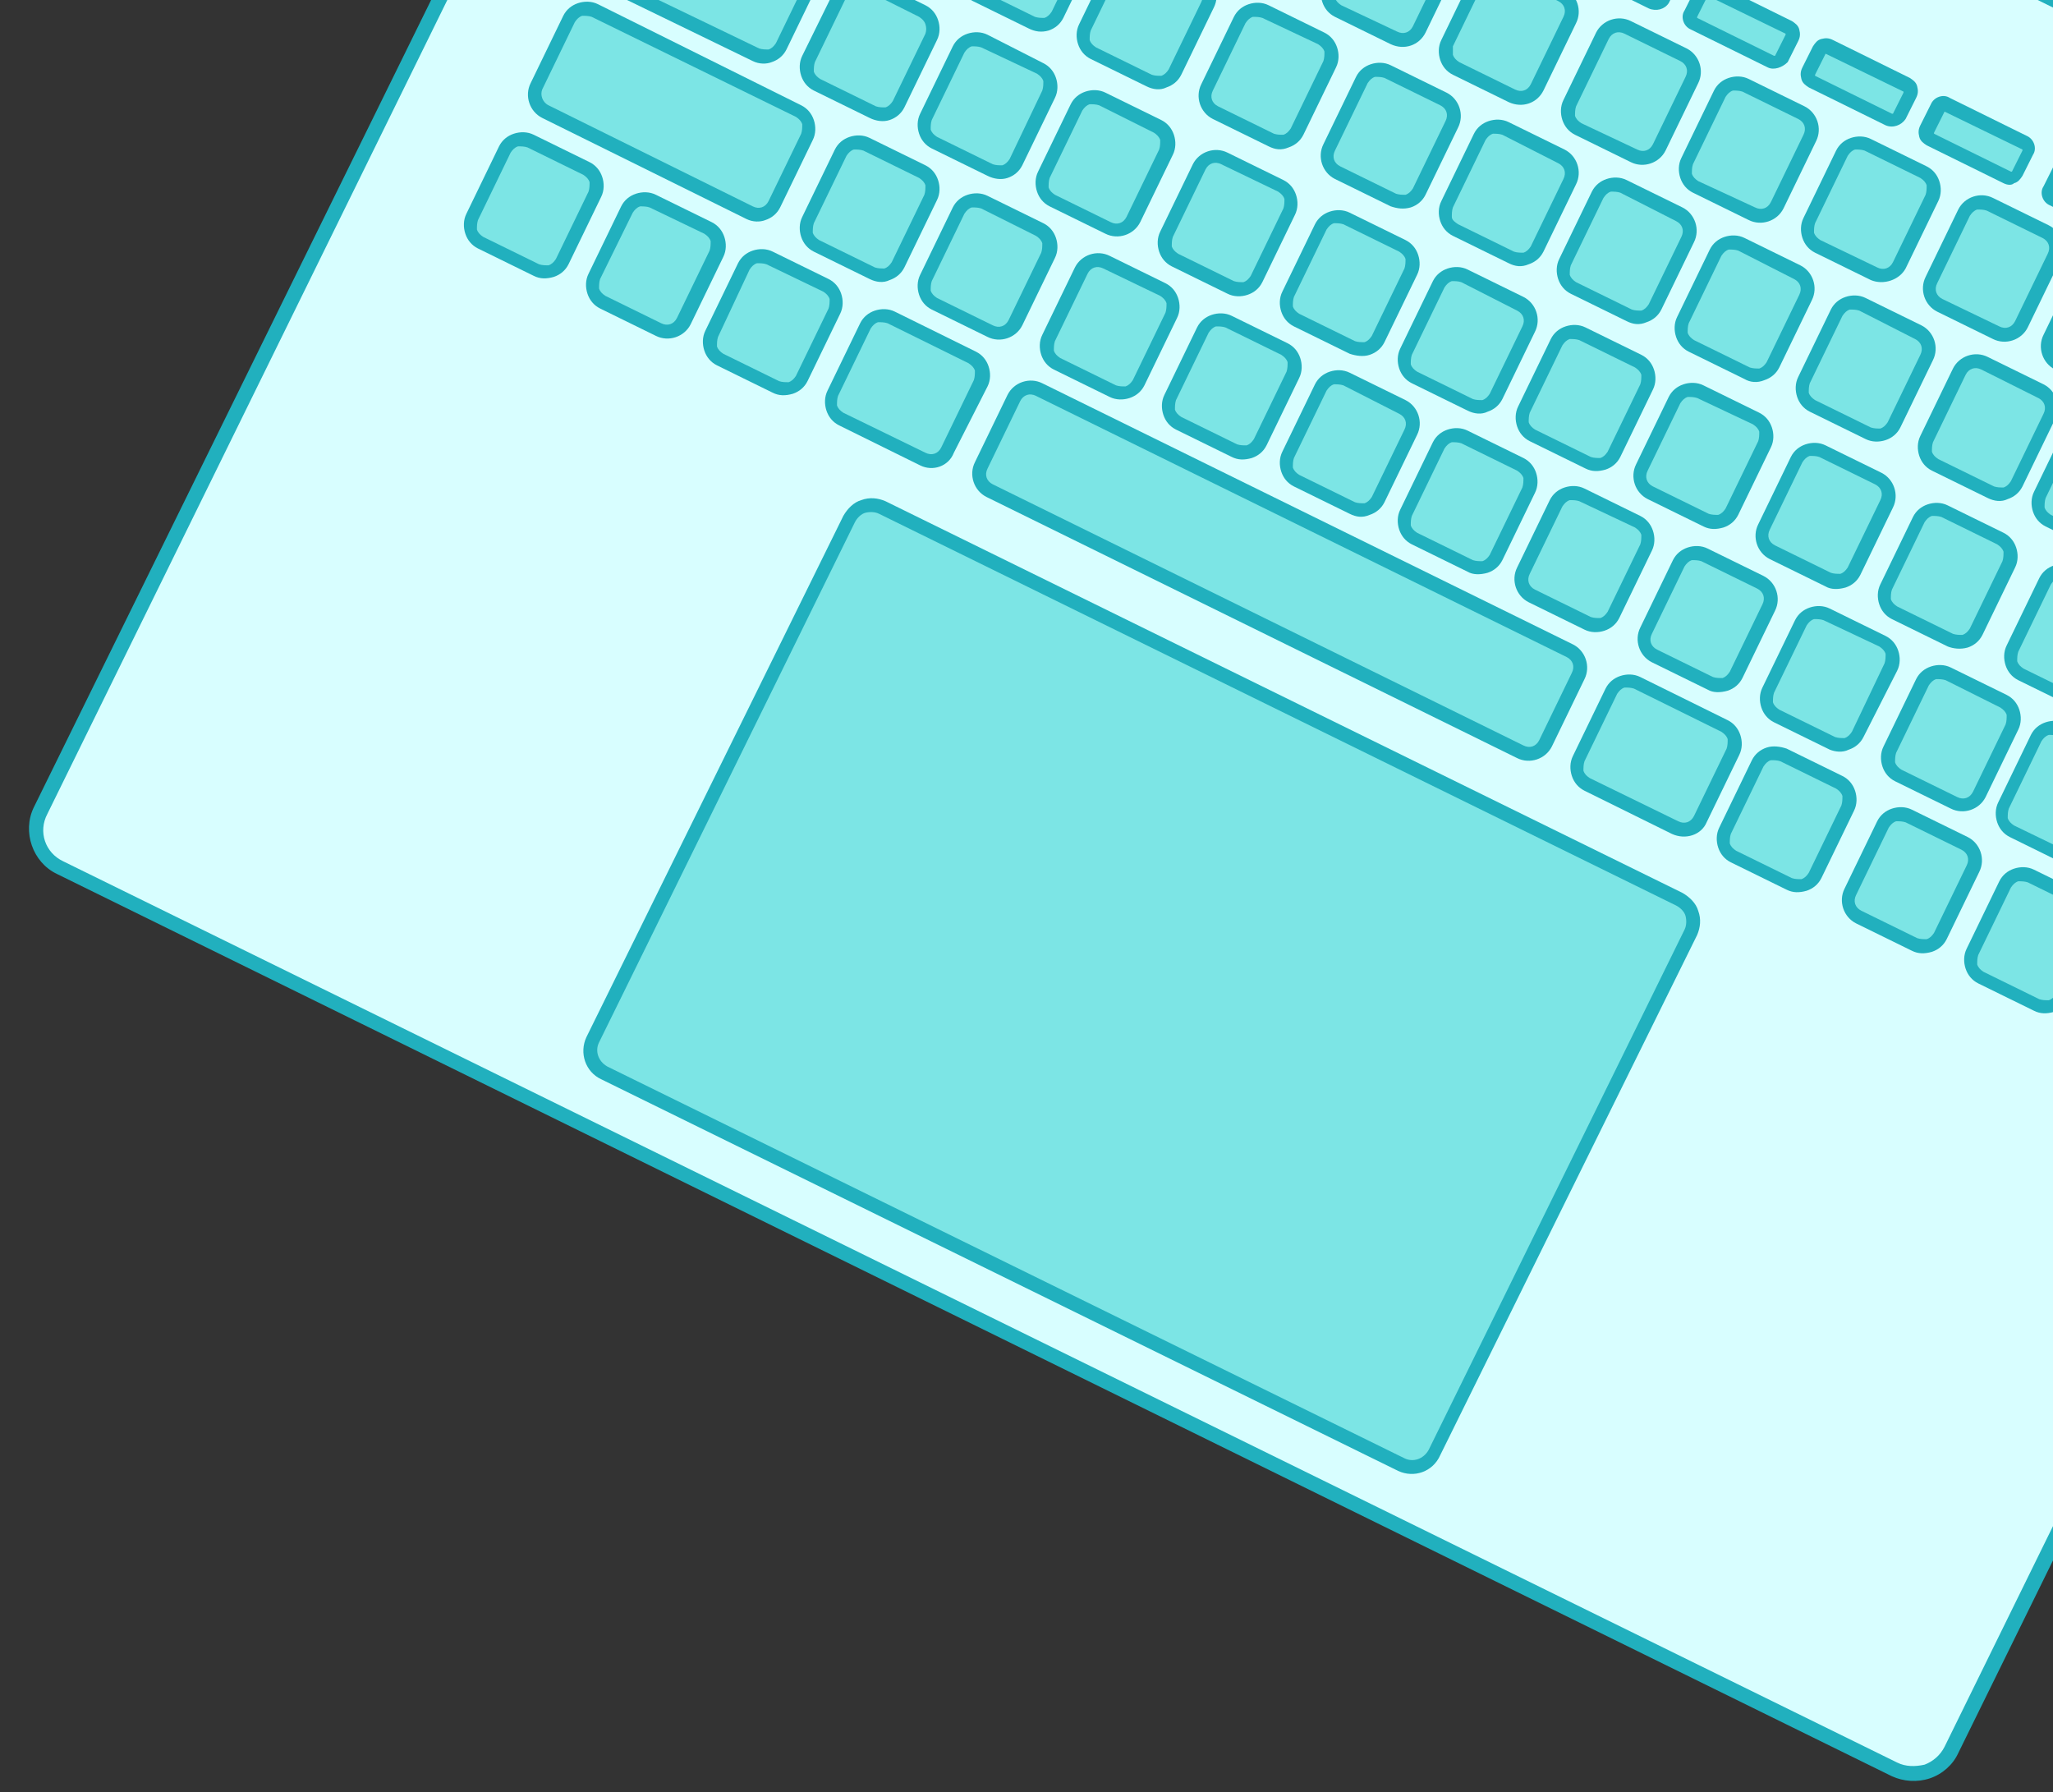 <?xml version="1.0" encoding="utf-8"?>
<!-- Generator: Adobe Illustrator 22.0.1, SVG Export Plug-In . SVG Version: 6.00 Build 0)  -->
<svg version="1.1" id="Layer_1" xmlns="http://www.w3.org/2000/svg" xmlns:xlink="http://www.w3.org/1999/xlink" x="0px" y="0px"
	 viewBox="0 0 195 170.2" style="enable-background:new 0 0 195 170.2;" xml:space="preserve">
<rect x="0" y="0" width="195" height="170.2" fill="#333333" stroke="none"/>
<style type="text/css">
	.st0{fill:#D8FEFF;}
	.st1{fill:#21B0BE;}
	.st2{fill:#7CE5E5;}
</style>
<g id="outline-stroke_3_">
	<g id="blue-keyboard_x5F_rounded">
		<g>
			<path id="keyboard_1_" class="st0" d="M179.9,168L5.7,82.4c-2-1-2.8-3.4-1.8-5.4L69.8-57.1c1-2,3.4-2.8,5.4-1.8l174.2,85.6
				c2,1,2.8,3.4,1.8,5.4l-65.9,134.1C184.4,168.2,182,169,179.9,168z"/>
			<path class="st1" d="M179.7,168.7C179.7,168.6,179.7,168.6,179.7,168.7L5.4,83c-2.3-1.1-3.3-4-2.2-6.3l66-134.1
				c0.5-1.1,1.5-2,2.7-2.4s2.5-0.3,3.6,0.2l0,0L249.8,26c2.3,1.1,3.3,4,2.2,6.3l-66,134.2c-0.5,1.1-1.5,2-2.7,2.4
				C182.1,169.3,180.8,169.2,179.7,168.7z M180.2,167.4L180.2,167.4c0.8,0.4,1.7,0.4,2.6,0.2c0.8-0.3,1.5-0.9,1.9-1.7l65.9-134.1
				c0.8-1.7,0.1-3.7-1.5-4.5L74.9-58.3l0,0c-0.8-0.4-1.7-0.4-2.6-0.2c-0.8,0.3-1.5,0.9-1.9,1.7L4.5,77.3C3.6,79,4.3,81,6,81.8
				L180.2,167.4z"/>
		</g>
		<g id="keyboard_6_">
			<g>
				<path class="st2" d="M132.4,3.6L127.1,1c-0.9-0.4-1.3-1.5-0.8-2.4l3.1-6.4c0.4-0.9,1.5-1.3,2.4-0.8l5.3,2.6
					c0.9,0.4,1.3,1.5,0.8,2.4l-3.1,6.4C134.4,3.7,133.3,4.1,132.4,3.6z"/>
				<path class="st1" d="M132.1,4.2L132.1,4.2L132.1,4.2l-5.3-2.6c-0.6-0.3-1-0.8-1.2-1.4s-0.2-1.3,0.1-1.9l3.1-6.4
					c0.6-1.2,2.1-1.7,3.3-1.1l0,0l5.3,2.6c1.2,0.6,1.7,2.1,1.1,3.3l-3.1,6.4C134.8,4.3,133.4,4.8,132.1,4.2z M132.7,3L132.7,3
					c0.6,0.3,1.2,0.1,1.5-0.5l3.1-6.4c0.3-0.6,0.1-1.2-0.5-1.5L131.6-8l0,0c-0.3-0.1-0.6-0.1-0.9-0.1c-0.3,0.1-0.5,0.3-0.7,0.6
					l-3.1,6.4c-0.1,0.3-0.1,0.6-0.1,0.9c0.1,0.3,0.3,0.5,0.6,0.7L132.7,3z"/>
			</g>
			<g>
				<path class="st2" d="M143.6,9.1l-5.3-2.6c-0.9-0.4-1.3-1.5-0.8-2.4l3.1-6.4c0.4-0.9,1.5-1.3,2.4-0.8l5.3,2.6
					c0.9,0.4,1.3,1.5,0.8,2.4L146,8.3C145.6,9.2,144.5,9.6,143.6,9.1z"/>
				<path class="st1" d="M143.3,9.7L143.3,9.7L143.3,9.7L138,7.1c-0.6-0.3-1-0.8-1.2-1.4s-0.2-1.3,0.1-1.9l3.1-6.4
					c0.3-0.6,0.8-1,1.4-1.2c0.6-0.2,1.3-0.2,1.9,0.1l0,0l5.3,2.6c1.2,0.6,1.7,2.1,1.1,3.3l-3.1,6.4C146,9.8,144.6,10.3,143.3,9.7z
					 M143.9,8.5L143.9,8.5c0.6,0.3,1.2,0.1,1.5-0.5l3.1-6.4c0.3-0.6,0.1-1.2-0.5-1.5l-5.3-2.6l0,0c-0.3-0.1-0.6-0.1-0.9-0.1
					c-0.3,0.1-0.5,0.3-0.7,0.6L138,4.4c0,0.2,0,0.5,0,0.8c0.1,0.3,0.3,0.5,0.6,0.7L143.9,8.5z"/>
			</g>
			<g>
				<path class="st2" d="M155.2,14.8l-5.3-2.6c-0.9-0.4-1.3-1.5-0.8-2.4l3.1-6.4c0.4-0.9,1.5-1.3,2.4-0.8l5.3,2.6
					c0.9,0.4,1.3,1.5,0.8,2.4l-3.1,6.4C157.2,14.9,156.1,15.2,155.2,14.8z"/>
				<path class="st1" d="M154.9,15.4L154.9,15.4L154.9,15.4l-5.3-2.6c-0.6-0.3-1-0.8-1.2-1.4c-0.2-0.6-0.2-1.3,0.1-1.9l3.1-6.4
					c0.6-1.2,2.1-1.7,3.3-1.1l0,0l5.3,2.6c1.2,0.6,1.7,2.1,1.1,3.3l-3.1,6.4C157.6,15.5,156.1,16,154.9,15.4z M155.5,14.2
					L155.5,14.2c0.6,0.3,1.2,0.1,1.5-0.5l3.1-6.4c0.3-0.6,0.1-1.2-0.5-1.5l-5.3-2.6l0,0c-0.6-0.3-1.2-0.1-1.5,0.5l-3.1,6.4
					c-0.1,0.3-0.1,0.6-0.1,0.9c0.1,0.3,0.3,0.5,0.6,0.7L155.5,14.2z"/>
			</g>
			<g>
				<path class="st2" d="M166.4,20.3l-5.3-2.6c-0.9-0.4-1.3-1.5-0.8-2.4l3.1-6.4c0.4-0.9,1.5-1.3,2.4-0.8l5.3,2.6
					c0.9,0.4,1.3,1.5,0.8,2.4l-3.1,6.4C168.4,20.3,167.3,20.7,166.4,20.3z"/>
				<path class="st1" d="M166.1,20.9L166.1,20.9L166.1,20.9l-5.3-2.6c-0.6-0.3-1-0.8-1.2-1.4s-0.2-1.3,0.1-1.9l3.1-6.4
					c0.3-0.6,0.8-1,1.4-1.2c0.6-0.2,1.3-0.2,1.9,0.1l0,0l5.3,2.6c1.2,0.6,1.7,2.1,1.1,3.3l-3.1,6.4C168.8,21,167.3,21.5,166.1,20.9z
					 M166.7,19.7L166.7,19.7c0.6,0.3,1.2,0.1,1.5-0.5l3.1-6.4c0.3-0.6,0.1-1.2-0.5-1.5l-5.3-2.6l0,0c-0.3-0.1-0.6-0.1-0.9-0.1
					c-0.3,0.1-0.5,0.3-0.7,0.6l-3.1,6.4c-0.1,0.3-0.1,0.6-0.1,0.9c0.1,0.3,0.3,0.5,0.6,0.7L166.7,19.7z"/>
			</g>
			<g>
				<path class="st2" d="M178,26l-5.3-2.6c-0.9-0.4-1.3-1.5-0.8-2.4l3.1-6.4c0.4-0.9,1.5-1.3,2.4-0.8l5.3,2.6
					c0.9,0.4,1.3,1.5,0.8,2.4l-3.1,6.4C180,26,178.9,26.4,178,26z"/>
				<path class="st1" d="M177.7,26.6L177.7,26.6L177.7,26.6l-5.3-2.6c-0.6-0.3-1-0.8-1.2-1.4s-0.2-1.3,0.1-1.9l3.1-6.4
					c0.3-0.6,0.8-1,1.4-1.2c0.6-0.2,1.3-0.2,1.9,0.1l0,0l5.3,2.6c0.6,0.3,1,0.8,1.2,1.4s0.2,1.3-0.1,1.9l-3.1,6.4
					C180.4,26.6,178.9,27.1,177.7,26.6z M178.3,25.4L178.3,25.4c0.6,0.3,1.2,0.1,1.5-0.5l3.1-6.4c0.1-0.3,0.1-0.6,0.1-0.9
					c-0.1-0.3-0.3-0.5-0.6-0.7l-5.3-2.6l0,0c-0.3-0.1-0.6-0.1-0.9-0.1c-0.3,0.1-0.5,0.3-0.7,0.6l-3.1,6.4c-0.1,0.3-0.1,0.6-0.1,0.9
					c0.1,0.3,0.3,0.5,0.6,0.7L178.3,25.4z"/>
			</g>
			<g>
				<path class="st2" d="M189.6,31.6l-5.3-2.6c-0.9-0.4-1.3-1.5-0.8-2.4l3.1-6.4c0.4-0.9,1.5-1.3,2.4-0.8l5.3,2.6
					c0.9,0.4,1.3,1.5,0.8,2.4l-3.1,6.4C191.6,31.7,190.5,32.1,189.6,31.6z"/>
				<path class="st1" d="M189.3,32.2L189.3,32.2L189.3,32.2l-5.3-2.6c-1.2-0.6-1.7-2.1-1.1-3.3l3.1-6.4c0.6-1.2,2.1-1.7,3.3-1.1l0,0
					l5.3,2.6c1.2,0.6,1.7,2.1,1.1,3.3l-3.1,6.4C192,32.3,190.5,32.8,189.3,32.2z M189.9,31L189.9,31c0.6,0.3,1.2,0.1,1.5-0.5
					l3.1-6.4c0.3-0.6,0.1-1.2-0.5-1.5l-5.3-2.6l0,0c-0.3-0.1-0.6-0.1-0.9-0.1c-0.3,0.1-0.5,0.3-0.7,0.6l-3.1,6.4
					c-0.3,0.6-0.1,1.2,0.5,1.5L189.9,31z"/>
			</g>
			<g>
				<path class="st2" d="M200.8,37.1l-5.3-2.6c-0.9-0.4-1.3-1.5-0.8-2.4l3.1-6.4c0.4-0.9,1.5-1.3,2.4-0.8l5.3,2.6
					c0.9,0.4,1.3,1.5,0.8,2.4l-3.1,6.4C202.7,37.2,201.7,37.5,200.8,37.1z"/>
				<path class="st1" d="M200.5,37.7L200.5,37.7L200.5,37.7l-5.3-2.6c-1.2-0.6-1.7-2.1-1.1-3.3l3.1-6.4c0.6-1.2,2.1-1.7,3.3-1.1l0,0
					l5.3,2.6c1.2,0.6,1.7,2.1,1.1,3.3l-3.1,6.4C203.2,37.8,201.7,38.3,200.5,37.7z M201.1,36.5L201.1,36.5c0.6,0.3,1.2,0.1,1.5-0.5
					l3.1-6.4c0.3-0.6,0.1-1.2-0.5-1.5l-5.3-2.6l0,0c-0.3-0.1-0.6-0.1-0.9-0.1c-0.3,0.1-0.5,0.3-0.7,0.6l-3.1,6.4
					c-0.3,0.6-0.1,1.2,0.5,1.5L201.1,36.5z"/>
			</g>
			<g>
				<path class="st2" d="M98,2.1l-5.3-2.6c-0.9-0.4-1.3-1.5-0.8-2.4L95-9.3c0.4-0.9,1.5-1.3,2.4-0.8l5.3,2.6
					c0.9,0.4,1.3,1.5,0.8,2.4l-3.1,6.4C99.9,2.2,98.9,2.6,98,2.1z"/>
				<path class="st1" d="M97.7,2.7L97.7,2.7l-5.3-2.6c-0.6-0.3-1-0.8-1.2-1.4S91-2.5,91.3-3.1l3.1-6.4c0.3-0.6,0.8-1,1.4-1.2
					s1.3-0.2,1.9,0.1l0,0L103-8c1.2,0.6,1.7,2.1,1.1,3.3L101,1.7c-0.3,0.6-0.8,1-1.4,1.2C98.9,3.1,98.3,3,97.7,2.7z M97.1-9.5
					c-0.3-0.1-0.6-0.1-0.9-0.1C96-9.4,95.7-9.2,95.6-9l-3.1,6.4c-0.1,0.3-0.1,0.6-0.1,0.9C92.5-1.4,92.7-1.2,93-1l5.3,2.6l0,0l0,0
					c0.3,0.1,0.6,0.1,0.9,0.1c0.3-0.1,0.5-0.3,0.7-0.6l3.1-6.4c0.3-0.6,0.1-1.2-0.5-1.5L97.1-9.5L97.1-9.5z"/>
			</g>
			<g>
				<path class="st2" d="M109.2,7.6L103.9,5c-0.9-0.4-1.3-1.5-0.8-2.4l3.1-6.4c0.4-0.9,1.5-1.3,2.4-0.8l5.3,2.6
					c0.9,0.4,1.3,1.5,0.8,2.4l-3.1,6.4C111.1,7.7,110.1,8,109.2,7.6z"/>
				<path class="st1" d="M108.9,8.2L108.9,8.2l-5.3-2.6c-0.6-0.3-1-0.8-1.2-1.4s-0.2-1.3,0.1-1.9l3.1-6.4c0.3-0.6,0.8-1,1.4-1.2
					s1.3-0.2,1.9,0.1l0,0l5.3,2.6c1.2,0.6,1.7,2.1,1.1,3.3l-3.1,6.4c-0.3,0.6-0.8,1-1.4,1.2C110.2,8.6,109.5,8.5,108.9,8.2z
					 M108.3-4c-0.3-0.1-0.6-0.1-0.9-0.1c-0.3,0.1-0.5,0.3-0.7,0.6l-3.1,6.4c-0.1,0.3-0.1,0.6-0.1,0.9c0.1,0.3,0.3,0.5,0.6,0.7
					l5.3,2.6l0,0l0,0c0.3,0.1,0.6,0.1,0.9,0.1c0.3-0.1,0.5-0.3,0.7-0.6l3.1-6.4c0.3-0.6,0.1-1.2-0.5-1.5L108.3-4L108.3-4z"/>
			</g>
			<g>
				<path class="st2" d="M120.8,13.3l-5.3-2.6c-0.9-0.4-1.3-1.5-0.8-2.4l3.1-6.4c0.4-0.9,1.5-1.3,2.4-0.8l5.3,2.6
					c0.9,0.4,1.3,1.5,0.8,2.4l-3.1,6.4C122.7,13.3,121.7,13.7,120.8,13.3z"/>
				<path class="st1" d="M120.5,13.9L120.5,13.9l-5.3-2.6c-1.2-0.6-1.7-2.1-1.1-3.3l3.1-6.4c0.3-0.6,0.8-1,1.4-1.2s1.3-0.2,1.9,0.1
					l0,0l5.3,2.6c0.6,0.3,1,0.8,1.2,1.4s0.2,1.3-0.1,1.9l-3.1,6.4c-0.3,0.6-0.8,1-1.4,1.2C121.7,14.3,121.1,14.2,120.5,13.9z
					 M119.9,1.7c-0.3-0.1-0.6-0.1-0.9-0.1c-0.3,0.1-0.5,0.3-0.7,0.6l-3.1,6.4c-0.3,0.6-0.1,1.2,0.5,1.5l5.3,2.6l0,0l0,0
					c0.3,0.1,0.6,0.1,0.9,0.1c0.3-0.1,0.5-0.3,0.7-0.6l3.1-6.4c0.1-0.3,0.1-0.6,0.1-0.9c-0.1-0.3-0.3-0.5-0.6-0.7L119.9,1.7
					L119.9,1.7z"/>
			</g>
			<g>
				<path class="st2" d="M132.4,19l-5.3-2.6c-0.9-0.4-1.3-1.5-0.8-2.4l3.1-6.4c0.4-0.9,1.5-1.3,2.4-0.8l5.3,2.6
					c0.9,0.4,1.3,1.5,0.8,2.4l-3.1,6.4C134.4,19,133.2,19.4,132.4,19z"/>
				<path class="st1" d="M132.1,19.6L132.1,19.6l-5.3-2.6c-1.2-0.6-1.7-2.1-1.1-3.3l3.1-6.4c0.3-0.6,0.8-1,1.4-1.2
					c0.6-0.2,1.3-0.2,1.9,0.1l0,0l5.3,2.6c1.2,0.6,1.7,2.1,1.1,3.3l-3.1,6.4c-0.3,0.6-0.8,1-1.4,1.2
					C133.3,19.9,132.7,19.8,132.1,19.6z M131.5,7.4c-0.3-0.1-0.6-0.1-0.9-0.1c-0.3,0.1-0.5,0.3-0.7,0.6l-3.1,6.4
					c-0.3,0.6-0.1,1.2,0.5,1.5l5.3,2.6l0,0l0,0c0.3,0.1,0.6,0.1,0.9,0.1c0.3-0.1,0.5-0.3,0.7-0.6l3.1-6.4c0.3-0.6,0.1-1.2-0.5-1.5
					L131.5,7.4L131.5,7.4z"/>
			</g>
			<g>
				<path class="st2" d="M143.6,24.4l-5.3-2.6c-0.9-0.4-1.3-1.5-0.8-2.4l3.1-6.4c0.4-0.9,1.5-1.3,2.4-0.8l5.3,2.6
					c0.9,0.4,1.3,1.5,0.8,2.4l-3.1,6.4C145.5,24.5,144.4,24.9,143.6,24.4z"/>
				<path class="st1" d="M143.3,25L143.3,25l-5.3-2.6c-0.6-0.3-1-0.8-1.2-1.4s-0.2-1.3,0.1-1.9l3.1-6.4c0.3-0.6,0.8-1,1.4-1.2
					c0.6-0.2,1.3-0.2,1.9,0.1l0,0l5.3,2.6c1.2,0.6,1.7,2.1,1.1,3.3l-3.1,6.4c-0.3,0.6-0.8,1-1.4,1.2C144.5,25.4,143.9,25.3,143.3,25
					z M142.7,12.8c-0.3-0.1-0.6-0.1-0.9-0.1c-0.3,0.1-0.5,0.3-0.7,0.6l-3.1,6.4c-0.1,0.3-0.1,0.6-0.1,0.9s0.3,0.5,0.6,0.7l5.3,2.6
					l0,0l0,0c0.3,0.1,0.6,0.1,0.9,0.1c0.3-0.1,0.5-0.3,0.7-0.6l3.1-6.4c0.3-0.6,0.1-1.2-0.5-1.5L142.7,12.8L142.7,12.8z"/>
			</g>
			<g>
				<path class="st2" d="M154.8,29.9l-5.3-2.6c-0.9-0.4-1.3-1.5-0.8-2.4l3.1-6.4c0.4-0.9,1.5-1.3,2.4-0.8l5.3,2.6
					c0.9,0.4,1.3,1.5,0.8,2.4l-3.1,6.4C156.7,30,155.6,30.3,154.8,29.9z"/>
				<path class="st1" d="M154.5,30.5L154.5,30.5l-5.3-2.6c-0.6-0.3-1-0.8-1.2-1.4s-0.2-1.3,0.1-1.9l3.1-6.4c0.3-0.6,0.8-1,1.4-1.2
					c0.6-0.2,1.3-0.2,1.9,0.1l0,0l5.3,2.6c1.2,0.6,1.7,2.1,1.1,3.3l-3.1,6.4c-0.3,0.6-0.8,1-1.4,1.2
					C155.7,30.9,155.1,30.8,154.5,30.5z M153.9,18.3c-0.3-0.1-0.6-0.1-0.9-0.1c-0.3,0.1-0.5,0.3-0.7,0.6l-3.1,6.4
					c-0.1,0.3-0.1,0.6-0.1,0.9c0.1,0.3,0.3,0.5,0.6,0.7l5.3,2.6l0,0l0,0c0.3,0.1,0.6,0.1,0.9,0.1c0.3-0.1,0.5-0.3,0.7-0.6l3.1-6.4
					c0.3-0.6,0.1-1.2-0.5-1.5L153.9,18.3L153.9,18.3z"/>
			</g>
			<g>
				<path class="st2" d="M165.9,35.4l-5.3-2.6c-0.9-0.4-1.3-1.5-0.8-2.4l3.1-6.4c0.4-0.9,1.5-1.3,2.4-0.8l5.3,2.6
					c0.9,0.4,1.3,1.5,0.8,2.4l-3.1,6.4C167.9,35.5,166.9,35.8,165.9,35.4z"/>
				<path class="st1" d="M165.7,36L165.7,36l-5.3-2.6c-0.6-0.3-1-0.8-1.2-1.4c-0.2-0.6-0.2-1.3,0.1-1.9l3.1-6.4
					c0.3-0.6,0.8-1,1.4-1.2c0.6-0.2,1.3-0.2,1.9,0.1l0,0l5.3,2.6c1.2,0.6,1.7,2.1,1.1,3.3l-3.1,6.4c-0.3,0.6-0.8,1-1.4,1.2
					C166.9,36.4,166.2,36.3,165.7,36z M165.1,23.8c-0.3-0.1-0.6-0.1-0.9-0.1c-0.3,0.1-0.5,0.3-0.7,0.6l-3.1,6.4
					c-0.1,0.3-0.1,0.6-0.1,0.9c0.1,0.3,0.3,0.5,0.6,0.7l5.3,2.6l0,0l0,0c0.3,0.1,0.6,0.1,0.9,0.1c0.3-0.1,0.5-0.3,0.7-0.6l3.1-6.4
					c0.3-0.6,0.1-1.2-0.5-1.5L165.1,23.8L165.1,23.8z"/>
			</g>
			<g>
				<path class="st2" d="M177.5,41.1l-5.3-2.6c-0.9-0.4-1.3-1.5-0.8-2.4l3.1-6.4c0.4-0.9,1.5-1.3,2.4-0.8l5.3,2.6
					c0.9,0.4,1.3,1.5,0.8,2.4l-3.1,6.4C179.5,41.2,178.4,41.5,177.5,41.1z"/>
				<path class="st1" d="M177.2,41.7L177.2,41.7l-5.3-2.6c-0.6-0.3-1-0.8-1.2-1.4c-0.2-0.6-0.2-1.3,0.1-1.9l3.1-6.4
					c0.3-0.6,0.8-1,1.4-1.2c0.6-0.2,1.3-0.2,1.9,0.1l0,0l5.3,2.6c1.2,0.6,1.7,2.1,1.1,3.3l-3.1,6.4c-0.3,0.6-0.8,1-1.4,1.2
					C178.5,42,177.8,42,177.2,41.7z M176.6,29.5c-0.3-0.1-0.6-0.1-0.9-0.1c-0.3,0.1-0.5,0.3-0.7,0.6l-3.1,6.4
					c-0.1,0.3-0.1,0.6-0.1,0.9c0.1,0.3,0.3,0.5,0.6,0.7l5.3,2.6l0,0l0,0c0.3,0.1,0.6,0.1,0.9,0.1c0.3-0.1,0.5-0.3,0.7-0.6l3.1-6.4
					c0.3-0.6,0.1-1.2-0.5-1.5L176.6,29.5L176.6,29.5z"/>
			</g>
			<g>
				<path class="st2" d="M189.1,46.7l-5.3-2.6c-0.9-0.4-1.3-1.5-0.8-2.4l3.1-6.4c0.4-0.9,1.5-1.3,2.4-0.8l5.3,2.6
					c0.9,0.4,1.3,1.5,0.8,2.4l-3.1,6.4C191.1,46.8,190,47.2,189.1,46.7z"/>
				<path class="st1" d="M188.8,47.3L188.8,47.3l-5.3-2.6c-0.6-0.3-1-0.8-1.2-1.4c-0.2-0.6-0.2-1.3,0.1-1.9l3.1-6.4
					c0.6-1.2,2.1-1.7,3.3-1.1l0,0l5.3,2.6c1.2,0.6,1.7,2.1,1.1,3.3l-3.1,6.4c-0.3,0.6-0.8,1-1.4,1.2
					C190.1,47.7,189.4,47.6,188.8,47.3z M188.2,35.1c-0.6-0.3-1.2-0.1-1.5,0.5l-3.1,6.4c-0.1,0.3-0.1,0.6-0.1,0.9
					c0.1,0.3,0.3,0.5,0.6,0.7l5.3,2.6l0,0l0,0c0.3,0.1,0.6,0.1,0.9,0.1c0.3-0.1,0.5-0.3,0.7-0.6l3.1-6.4c0.3-0.6,0.1-1.2-0.5-1.5
					L188.2,35.1L188.2,35.1z"/>
			</g>
			<g>
				<path class="st2" d="M199.9,52l-5.3-2.6c-0.9-0.4-1.3-1.5-0.8-2.4l3.1-6.4c0.4-0.9,1.5-1.3,2.4-0.8l5.3,2.6
					c0.9,0.4,1.3,1.5,0.8,2.4l-3.1,6.4C201.9,52.1,200.8,52.5,199.9,52z"/>
				<path class="st1" d="M199.6,52.6L199.6,52.6l-5.3-2.6c-0.6-0.3-1-0.8-1.2-1.4c-0.2-0.6-0.2-1.3,0.1-1.9l3.1-6.4
					c0.3-0.6,0.8-1,1.4-1.2c0.6-0.2,1.3-0.2,1.9,0.1l0,0l5.3,2.6c1.2,0.6,1.7,2.1,1.1,3.3l-3.1,6.4
					C202.3,52.8,200.9,53.2,199.6,52.6z M199,40.4c-0.3-0.1-0.6-0.1-0.9-0.1c-0.3,0.1-0.5,0.3-0.7,0.6l-3.1,6.4
					c-0.1,0.3-0.1,0.6-0.1,0.9c0.1,0.3,0.3,0.5,0.6,0.7l5.3,2.6l0,0l0,0c0.6,0.3,1.2,0.1,1.5-0.5l3.1-6.4c0.3-0.6,0.1-1.2-0.5-1.5
					L199,40.4L199,40.4z"/>
			</g>
			<g>
				<path class="st2" d="M94.1,16.1l-5.3-2.6c-0.9-0.4-1.3-1.5-0.8-2.4l3.1-6.4c0.4-0.9,1.5-1.3,2.4-0.8l5.3,2.6
					c0.9,0.4,1.3,1.5,0.8,2.4l-3.1,6.4C96.1,16.2,95,16.6,94.1,16.1z"/>
				<path class="st1" d="M93.8,16.7L93.8,16.7l-5.3-2.6c-0.6-0.3-1-0.8-1.2-1.4c-0.2-0.6-0.2-1.3,0.1-1.9l3.1-6.4
					c0.3-0.6,0.8-1,1.4-1.2s1.3-0.2,1.9,0.1l0,0L99.1,6c0.6,0.3,1,0.8,1.2,1.4s0.2,1.3-0.1,1.9l-3.1,6.4c-0.3,0.6-0.8,1-1.4,1.2
					C95.1,17.1,94.4,17,93.8,16.7z M93.2,4.5c-0.3-0.1-0.6-0.1-0.9-0.1C92,4.5,91.8,4.7,91.6,5l-3.1,6.4c-0.1,0.3-0.1,0.6-0.1,0.9
					c0.1,0.3,0.3,0.5,0.6,0.7l5.3,2.6l0,0l0,0c0.3,0.1,0.6,0.1,0.9,0.1c0.3-0.1,0.5-0.3,0.7-0.6L99,8.6c0.1-0.3,0.1-0.6,0.1-0.9
					C99,7.4,98.8,7.2,98.5,7L93.2,4.5L93.2,4.5z"/>
			</g>
			<g>
				<path class="st2" d="M82.9,10.6L77.6,8c-0.9-0.4-1.3-1.5-0.8-2.4l3.1-6.4c0.4-0.9,1.5-1.3,2.4-0.8L87.6,1
					c0.9,0.4,1.3,1.5,0.8,2.4l-3.1,6.4C84.9,10.7,83.8,11.1,82.9,10.6z"/>
				<path class="st1" d="M82.6,11.2L82.6,11.2l-5.3-2.6c-0.6-0.3-1-0.8-1.2-1.4s-0.2-1.3,0.1-1.9L79.3-1c0.3-0.6,0.8-1,1.4-1.2
					s1.3-0.2,1.9,0.1l0,0l5.3,2.6c0.6,0.3,1,0.8,1.2,1.4s0.2,1.3-0.1,1.9l-3.1,6.4c-0.3,0.6-0.8,1-1.4,1.2
					C83.9,11.6,83.2,11.5,82.6,11.2z M82.1-1c-0.3-0.1-0.6-0.1-0.9-0.1c-0.3,0.1-0.5,0.3-0.7,0.6l-3.1,6.4c-0.1,0.3-0.1,0.6-0.1,0.9
					c0.1,0.3,0.3,0.5,0.6,0.7l5.3,2.6l0,0l0,0c0.3,0.1,0.6,0.1,0.9,0.1c0.3-0.1,0.5-0.3,0.7-0.6l3.1-6.4c0.1-0.3,0.1-0.6,0-0.9
					s-0.3-0.5-0.6-0.7L82.1-1L82.1-1z"/>
			</g>
			<g>
				<path class="st2" d="M71.8,5.2l-14-6.8C57-2.1,56.6-3.2,57-4.1l3.1-6.4c0.4-0.9,1.5-1.3,2.4-0.8l13.9,6.8c1,0.5,1.4,1.6,0.9,2.5
					l-3.1,6.4C73.8,5.3,72.7,5.6,71.8,5.2z"/>
				<path class="st1" d="M71.5,5.8L71.5,5.8L71.5,5.8L57.5-1c-0.6-0.3-1-0.8-1.2-1.4s-0.2-1.3,0.1-1.9l3.1-6.4
					c0.3-0.6,0.8-1,1.4-1.2s1.3-0.2,1.9,0.1l0,0L76.7-5c1.2,0.6,1.7,2.1,1.1,3.3l-3.1,6.4c-0.3,0.6-0.8,1-1.4,1.2
					C72.8,6.1,72.1,6.1,71.5,5.8z M72.1,4.6L72.1,4.6c0.3,0.1,0.6,0.1,0.9,0.1c0.3-0.1,0.5-0.3,0.7-0.6l3.1-6.4
					c0.3-0.6,0.1-1.2-0.5-1.5l-13.9-6.8l0,0c-0.3-0.1-0.6-0.1-0.9-0.1c-0.3,0.1-0.5,0.3-0.7,0.6l-3.1,6.4c-0.1,0.3-0.1,0.6-0.1,0.9
					c0.1,0.3,0.3,0.5,0.6,0.7L72.1,4.6z"/>
			</g>
			<g>
				<path class="st2" d="M105.3,21.6L100,19c-0.9-0.4-1.3-1.5-0.8-2.4l3.1-6.4c0.4-0.9,1.5-1.3,2.4-0.8L110,12
					c0.9,0.4,1.3,1.5,0.8,2.4l-3.1,6.4C107.3,21.7,106.2,22,105.3,21.6z"/>
				<path class="st1" d="M105,22.2L105,22.2l-5.3-2.6c-0.6-0.3-1-0.8-1.2-1.4s-0.2-1.3,0.1-1.9l3.1-6.4c0.3-0.6,0.8-1,1.4-1.2
					s1.3-0.2,1.9,0.1l0,0l5.3,2.6c0.6,0.3,1,0.8,1.2,1.4c0.2,0.6,0.2,1.3-0.1,1.9l-3.1,6.4C107.7,22.3,106.2,22.8,105,22.2z
					 M104.4,10c-0.3-0.1-0.6-0.1-0.9-0.1c-0.3,0.1-0.5,0.3-0.7,0.6l-3.1,6.4c-0.1,0.3-0.1,0.6-0.1,0.9c0.1,0.3,0.3,0.5,0.6,0.7
					l5.3,2.6l0,0l0,0c0.6,0.3,1.2,0.1,1.5-0.5l3.1-6.4c0.1-0.3,0.1-0.6,0.1-0.9c-0.1-0.3-0.3-0.5-0.6-0.7L104.4,10L104.4,10z"/>
			</g>
			<g>
				<path class="st2" d="M116.9,27.3l-5.3-2.6c-0.9-0.4-1.3-1.5-0.8-2.4l3.1-6.4c0.4-0.9,1.5-1.3,2.4-0.8l5.3,2.6
					c0.9,0.4,1.3,1.5,0.8,2.4l-3.1,6.4C118.9,27.4,117.8,27.7,116.9,27.3z"/>
				<path class="st1" d="M116.6,27.9L116.6,27.9l-5.3-2.6c-0.6-0.3-1-0.8-1.2-1.4s-0.2-1.3,0.1-1.9l3.1-6.4c0.6-1.2,2.1-1.7,3.3-1.1
					l0,0l5.3,2.6c0.6,0.3,1,0.8,1.2,1.4s0.2,1.3-0.1,1.9l-3.1,6.4c-0.3,0.6-0.8,1-1.4,1.2S117.2,28.2,116.6,27.9z M116,15.6
					c-0.6-0.3-1.2-0.1-1.5,0.5l-3.1,6.4c-0.1,0.3-0.1,0.6-0.1,0.9c0.1,0.3,0.3,0.5,0.6,0.7l5.3,2.6l0,0l0,0c0.3,0.1,0.6,0.1,0.9,0.1
					c0.3-0.1,0.5-0.3,0.7-0.6l3.1-6.4c0.1-0.3,0.1-0.6,0.1-0.9c-0.1-0.3-0.3-0.5-0.6-0.7L116,15.6L116,15.6z"/>
			</g>
			<g>
				<path class="st2" d="M128.5,33l-5.3-2.6c-0.9-0.4-1.3-1.5-0.8-2.4l3.1-6.4c0.4-0.9,1.5-1.3,2.4-0.8l5.3,2.6
					c0.9,0.4,1.3,1.5,0.8,2.4l-3.1,6.4C130.5,33,129.4,33.4,128.5,33z"/>
				<path class="st1" d="M128.2,33.6L128.2,33.6l-5.3-2.6c-0.6-0.3-1-0.8-1.2-1.4s-0.2-1.3,0.1-1.9l3.1-6.4c0.3-0.6,0.8-1,1.4-1.2
					s1.3-0.2,1.9,0.1l0,0l5.3,2.6c0.6,0.3,1,0.8,1.2,1.4s0.2,1.3-0.1,1.9l-3.1,6.4c-0.3,0.6-0.8,1-1.4,1.2S128.8,33.8,128.2,33.6z
					 M127.6,21.3c-0.3-0.1-0.6-0.1-0.9-0.1c-0.3,0.1-0.5,0.3-0.7,0.6l-3.1,6.4c-0.1,0.3-0.1,0.6-0.1,0.9c0.1,0.3,0.3,0.5,0.6,0.7
					l5.3,2.6l0,0l0,0c0.3,0.1,0.6,0.1,0.9,0.1c0.3-0.1,0.5-0.3,0.7-0.6l3.1-6.4c0.1-0.3,0.1-0.6,0.1-0.9c-0.1-0.3-0.3-0.5-0.6-0.7
					L127.6,21.3L127.6,21.3z"/>
			</g>
			<g>
				<path class="st2" d="M139.7,38.4l-5.3-2.6c-0.9-0.4-1.3-1.5-0.8-2.4l3.1-6.4c0.4-0.9,1.5-1.3,2.4-0.8l5.3,2.6
					c0.9,0.4,1.3,1.5,0.8,2.4l-3.1,6.4C141.7,38.5,140.6,38.9,139.7,38.4z"/>
				<path class="st1" d="M139.4,39L139.4,39l-5.3-2.6c-0.6-0.3-1-0.8-1.2-1.4c-0.2-0.6-0.2-1.3,0.1-1.9l3.1-6.4
					c0.3-0.6,0.8-1,1.4-1.2c0.6-0.2,1.3-0.2,1.9,0.1l0,0l5.3,2.6c1.2,0.6,1.7,2.1,1.1,3.3l-3.1,6.4c-0.3,0.6-0.8,1-1.4,1.2
					C140.7,39.4,140,39.3,139.4,39z M138.8,26.8c-0.3-0.1-0.6-0.1-0.9-0.1c-0.3,0.1-0.5,0.3-0.7,0.6l-3.1,6.4
					c-0.1,0.3-0.1,0.6-0.1,0.9c0.1,0.3,0.3,0.5,0.6,0.7l5.3,2.6l0,0l0,0c0.3,0.1,0.6,0.1,0.9,0.1c0.3-0.1,0.5-0.3,0.7-0.6l3.1-6.4
					c0.3-0.6,0.1-1.2-0.5-1.5L138.8,26.8L138.8,26.8z"/>
			</g>
			<g>
				<path class="st2" d="M150.9,43.9l-5.3-2.6c-0.9-0.4-1.3-1.5-0.8-2.4l3.1-6.4c0.4-0.9,1.5-1.3,2.4-0.8l5.3,2.6
					c0.9,0.4,1.3,1.5,0.8,2.4l-3.1,6.4C152.8,44,151.8,44.4,150.9,43.9z"/>
				<path class="st1" d="M150.6,44.5L150.6,44.5l-5.3-2.6c-0.6-0.3-1-0.8-1.2-1.4c-0.2-0.6-0.2-1.3,0.1-1.9l3.1-6.4
					c0.3-0.6,0.8-1,1.4-1.2c0.6-0.2,1.3-0.2,1.9,0.1l0,0l5.3,2.6c0.6,0.3,1,0.8,1.2,1.4c0.2,0.6,0.2,1.3-0.1,1.9l-3.1,6.4
					c-0.3,0.6-0.8,1-1.4,1.2C151.8,44.8,151.2,44.8,150.6,44.5z M150,32.3c-0.3-0.1-0.6-0.1-0.9-0.1c-0.3,0.1-0.5,0.3-0.7,0.6
					l-3.1,6.4c-0.1,0.3-0.1,0.6-0.1,0.9c0.1,0.3,0.3,0.5,0.6,0.7l5.3,2.6l0,0l0,0c0.3,0.1,0.6,0.1,0.9,0.1c0.3-0.1,0.5-0.3,0.7-0.6
					l3.1-6.4c0.1-0.3,0.1-0.6,0.1-0.9c-0.1-0.3-0.3-0.5-0.6-0.7L150,32.3L150,32.3z"/>
			</g>
			<g>
				<path class="st2" d="M162.1,49.4l-5.3-2.6c-0.9-0.4-1.3-1.5-0.8-2.4l3-6.4c0.4-0.9,1.5-1.3,2.4-0.8l5.3,2.6
					c0.9,0.4,1.3,1.5,0.8,2.4l-3.1,6.4C164,49.5,163,49.8,162.1,49.4z"/>
				<path class="st1" d="M161.8,50L161.8,50l-5.3-2.6c-1.2-0.6-1.7-2.1-1.1-3.3l3.1-6.4c0.3-0.6,0.8-1,1.4-1.2
					c0.6-0.2,1.3-0.2,1.9,0.1l0,0l5.3,2.6c0.6,0.3,1,0.8,1.2,1.4c0.2,0.6,0.2,1.3-0.1,1.9l-3.1,6.4c-0.3,0.6-0.8,1-1.4,1.2
					C163,50.3,162.4,50.3,161.8,50z M161.2,37.8c-0.3-0.1-0.6-0.1-0.9-0.1c-0.3,0.1-0.5,0.3-0.7,0.6l-3.1,6.4
					c-0.3,0.6-0.1,1.2,0.5,1.5l5.3,2.6l0,0l0,0c0.3,0.1,0.6,0.1,0.9,0.1c0.3-0.1,0.5-0.3,0.7-0.6l3.1-6.4c0.1-0.3,0.1-0.6,0.1-0.9
					c-0.1-0.3-0.3-0.5-0.6-0.7L161.2,37.8L161.2,37.8z"/>
			</g>
			<g>
				<path class="st2" d="M173.6,55.1l-5.3-2.6c-0.9-0.4-1.3-1.5-0.8-2.4l3.1-6.4c0.4-0.9,1.5-1.3,2.4-0.8l5.3,2.6
					c0.9,0.4,1.3,1.5,0.8,2.4l-3.1,6.4C175.6,55.1,174.6,55.5,173.6,55.1z"/>
				<path class="st1" d="M173.4,55.7L173.4,55.7l-5.3-2.6c-1.2-0.6-1.7-2.1-1.1-3.3l3.1-6.4c0.3-0.6,0.8-1,1.4-1.2
					c0.6-0.2,1.3-0.2,1.9,0.1l0,0l5.3,2.6c1.2,0.6,1.7,2.1,1.1,3.3l-3.1,6.4c-0.3,0.6-0.8,1-1.4,1.2C174.6,56,173.9,56,173.4,55.7z
					 M172.8,43.4c-0.3-0.1-0.6-0.1-0.9-0.1c-0.3,0.1-0.5,0.3-0.7,0.6l-3.1,6.4c-0.3,0.6-0.1,1.2,0.5,1.5l5.3,2.6l0,0l0,0
					c0.3,0.1,0.6,0.1,0.9,0.1c0.3-0.1,0.5-0.3,0.7-0.6l3.1-6.4c0.3-0.6,0.1-1.2-0.5-1.5L172.8,43.4L172.8,43.4z"/>
			</g>
			<g>
				<path class="st2" d="M185.3,60.8l-5.3-2.6c-0.9-0.4-1.3-1.5-0.8-2.4l3.1-6.4c0.4-0.9,1.5-1.3,2.4-0.8l5.3,2.6
					c0.9,0.4,1.3,1.5,0.8,2.4l-3.1,6.4C187.2,60.8,186.1,61.2,185.3,60.8z"/>
				<path class="st1" d="M185,61.4L185,61.4l-5.3-2.6c-0.6-0.3-1-0.8-1.2-1.4c-0.2-0.6-0.2-1.3,0.1-1.9l3.1-6.4
					c0.3-0.6,0.8-1,1.4-1.2c0.6-0.2,1.3-0.2,1.9,0.1l0,0l5.3,2.6c0.6,0.3,1,0.8,1.2,1.4c0.2,0.6,0.2,1.3-0.1,1.9l-3.1,6.4
					c-0.3,0.6-0.8,1-1.4,1.2C186.2,61.7,185.5,61.6,185,61.4z M184.4,49.1c-0.3-0.1-0.6-0.1-0.9-0.1c-0.3,0.1-0.5,0.3-0.7,0.6
					l-3.1,6.4c-0.1,0.3-0.1,0.6-0.1,0.9c0.1,0.3,0.3,0.5,0.6,0.7l5.3,2.6l0,0l0,0c0.3,0.1,0.6,0.1,0.9,0.1c0.3-0.1,0.5-0.3,0.7-0.6
					l3.1-6.4c0.1-0.3,0.1-0.6,0.1-0.9c-0.1-0.3-0.3-0.5-0.6-0.7L184.4,49.1L184.4,49.1z"/>
			</g>
			<g>
				<path class="st2" d="M197.3,66.6L192,64c-0.9-0.4-1.3-1.5-0.8-2.4l3.1-6.4c0.4-0.9,1.5-1.3,2.4-0.8L202,57
					c0.9,0.4,1.3,1.5,0.8,2.4l-3.1,6.4C199.2,66.7,198.1,67.1,197.3,66.6z"/>
				<path class="st1" d="M197,67.2L197,67.2l-5.3-2.6c-0.6-0.3-1-0.8-1.2-1.4c-0.2-0.6-0.2-1.3,0.1-1.9l3.1-6.4
					c0.3-0.6,0.8-1,1.4-1.2c0.6-0.2,1.3-0.2,1.9,0.1l0,0l5.3,2.6c0.6,0.3,1,0.8,1.2,1.4c0.2,0.6,0.2,1.3-0.1,1.9l-3.1,6.4
					C199.6,67.3,198.2,67.8,197,67.2z M196.4,55c-0.3-0.1-0.6-0.1-0.9-0.1c-0.3,0.1-0.5,0.3-0.7,0.6l-3.1,6.4
					c-0.1,0.3-0.1,0.6-0.1,0.9c0.1,0.3,0.3,0.5,0.6,0.7l5.3,2.6l0,0l0,0c0.6,0.3,1.2,0.1,1.5-0.5l3.1-6.4c0.1-0.3,0.1-0.6,0.1-0.9
					c-0.1-0.3-0.3-0.5-0.6-0.7L196.4,55L196.4,55z"/>
			</g>
			<g>
				<path class="st2" d="M82.9,25.9l-5.3-2.6c-0.9-0.4-1.3-1.5-0.8-2.4l3.1-6.4c0.4-0.9,1.5-1.3,2.4-0.8l5.3,2.6
					c0.9,0.4,1.3,1.5,0.8,2.4l-3.1,6.4C84.9,26,83.8,26.4,82.9,25.9z"/>
				<path class="st1" d="M82.6,26.5L82.6,26.5l-5.3-2.6c-0.6-0.3-1-0.8-1.2-1.4s-0.2-1.3,0.1-1.9l3.1-6.4c0.3-0.6,0.8-1,1.4-1.2
					s1.3-0.2,1.9,0.1l5.3,2.6c0.6,0.3,1,0.8,1.2,1.4s0.2,1.3-0.1,1.9l-3.1,6.4c-0.3,0.6-0.8,1-1.4,1.2
					C83.9,26.9,83.2,26.8,82.6,26.5z M82,14.3c-0.3-0.1-0.6-0.1-0.9-0.1c-0.3,0.1-0.5,0.3-0.7,0.6l-3.1,6.4
					c-0.1,0.3-0.1,0.6-0.1,0.9c0.1,0.3,0.3,0.5,0.6,0.7l5.3,2.6l0,0l0,0c0.3,0.1,0.6,0.1,0.9,0.1c0.3-0.1,0.5-0.3,0.7-0.6l3.1-6.4
					c0.1-0.3,0.1-0.6,0.1-0.9c-0.1-0.3-0.3-0.5-0.6-0.7L82,14.3L82,14.3z"/>
			</g>
			<g>
				<path class="st2" d="M71.2,20.2l-19.4-9.6c-0.9-0.4-1.3-1.5-0.8-2.4l3.1-6.4C54.5,1,55.6,0.6,56.5,1l19.4,9.6
					c0.9,0.4,1.3,1.5,0.8,2.4l-3.1,6.4C73.2,20.3,72.1,20.7,71.2,20.2z"/>
				<path class="st1" d="M70.9,20.8L70.9,20.8L70.9,20.8l-19.4-9.6c-1.2-0.6-1.7-2.1-1.1-3.3l3.1-6.4c0.3-0.6,0.8-1,1.4-1.2
					c0.6-0.2,1.3-0.2,1.9,0.1l0,0L76.1,10c0.6,0.3,1,0.8,1.2,1.4c0.2,0.6,0.2,1.3-0.1,1.9l-3.1,6.4c-0.3,0.6-0.8,1-1.4,1.2
					C72.2,21.1,71.5,21.1,70.9,20.8z M71.5,19.6L71.5,19.6c0.6,0.3,1.2,0.1,1.5-0.5l3.1-6.4c0.1-0.3,0.1-0.6,0.1-0.9
					c-0.1-0.3-0.3-0.5-0.6-0.7L56.2,1.6l0,0c-0.3-0.1-0.6-0.1-0.9-0.1c-0.3,0.1-0.5,0.3-0.7,0.6l-3.1,6.4c-0.2,0.5,0,1.2,0.6,1.5
					L71.5,19.6z"/>
			</g>
			<g>
				<path class="st2" d="M94.1,31.4l-5.3-2.6c-0.9-0.4-1.3-1.5-0.8-2.4l3.1-6.4c0.4-0.9,1.5-1.3,2.4-0.8l5.3,2.6
					c0.9,0.4,1.3,1.5,0.8,2.4l-3.1,6.4C96.1,31.5,95,31.8,94.1,31.4z"/>
				<path class="st1" d="M93.8,32L93.8,32l-5.3-2.6c-0.6-0.3-1-0.8-1.2-1.4s-0.2-1.3,0.1-1.9l3.1-6.4c0.3-0.6,0.8-1,1.4-1.2
					s1.3-0.2,1.9,0.1l0,0l5.3,2.6c0.6,0.3,1,0.8,1.2,1.4s0.2,1.3-0.1,1.9l-3.1,6.4C96.5,32.1,95,32.6,93.8,32z M93.2,19.8
					c-0.3-0.1-0.6-0.1-0.9-0.1c-0.3,0.1-0.5,0.3-0.7,0.6l-3.1,6.4c-0.1,0.3-0.1,0.6-0.1,0.9c0.1,0.3,0.3,0.5,0.6,0.7l5.3,2.6l0,0
					l0,0c0.6,0.3,1.2,0.1,1.5-0.5l3.1-6.4c0.1-0.3,0.1-0.6,0.1-0.9c-0.1-0.3-0.3-0.5-0.6-0.7L93.2,19.8L93.2,19.8z"/>
			</g>
			<g>
				<path class="st2" d="M105.7,37.1l-5.3-2.6c-0.9-0.4-1.3-1.5-0.8-2.4l3.1-6.4c0.4-0.9,1.5-1.3,2.4-0.8l5.3,2.6
					c0.9,0.4,1.3,1.5,0.8,2.4l-3.1,6.4C107.7,37.2,106.6,37.5,105.7,37.1z"/>
				<path class="st1" d="M105.4,37.7L105.4,37.7l-5.3-2.6c-0.6-0.3-1-0.8-1.2-1.4c-0.2-0.6-0.2-1.3,0.1-1.9l3.1-6.4
					c0.6-1.2,2.1-1.7,3.3-1.1l0,0l5.3,2.6c0.6,0.3,1,0.8,1.2,1.4s0.2,1.3-0.1,1.9l-3.1,6.4c-0.3,0.6-0.8,1-1.4,1.2
					C106.7,38,106,38,105.4,37.7z M104.8,25.5c-0.6-0.3-1.2-0.1-1.5,0.5l-3.1,6.4c-0.1,0.3-0.1,0.6-0.1,0.9c0.1,0.3,0.3,0.5,0.6,0.7
					l5.3,2.6l0,0l0,0c0.3,0.1,0.6,0.1,0.9,0.1c0.3-0.1,0.5-0.3,0.7-0.6l3.1-6.4c0.1-0.3,0.1-0.6,0.1-0.9c-0.1-0.3-0.3-0.5-0.6-0.7
					L104.8,25.5L104.8,25.5z"/>
			</g>
			<g>
				<path class="st2" d="M117.3,42.8l-5.3-2.6c-0.9-0.4-1.3-1.5-0.8-2.4l3.1-6.4c0.4-0.9,1.5-1.3,2.4-0.8l5.3,2.6
					c0.9,0.4,1.3,1.5,0.8,2.4l-3.1,6.4C119.2,42.8,118.2,43.2,117.3,42.8z"/>
				<path class="st1" d="M117,43.4L117,43.4l-5.3-2.6c-0.6-0.3-1-0.8-1.2-1.4c-0.2-0.6-0.2-1.3,0.1-1.9l3.1-6.4
					c0.3-0.6,0.8-1,1.4-1.2s1.3-0.2,1.9,0.1l0,0l5.3,2.6c0.6,0.3,1,0.8,1.2,1.4c0.2,0.6,0.2,1.3-0.1,1.9l-3.1,6.4
					c-0.3,0.6-0.8,1-1.4,1.2C118.2,43.7,117.6,43.7,117,43.4z M116.4,31.1c-0.3-0.1-0.6-0.1-0.9-0.1c-0.3,0.1-0.5,0.3-0.7,0.6
					l-3.1,6.4c-0.1,0.3-0.1,0.6-0.1,0.9c0.1,0.3,0.3,0.5,0.6,0.7l5.3,2.6l0,0l0,0c0.3,0.1,0.6,0.1,0.9,0.1c0.3-0.1,0.5-0.3,0.7-0.6
					l3.1-6.4c0.1-0.3,0.1-0.6,0.1-0.9c-0.1-0.3-0.3-0.5-0.6-0.7L116.4,31.1L116.4,31.1z"/>
			</g>
			<g>
				<path class="st2" d="M128.5,48.2l-5.3-2.6c-0.9-0.4-1.3-1.5-0.8-2.4l3.1-6.4c0.4-0.9,1.5-1.3,2.4-0.8l5.3,2.6
					c0.9,0.4,1.3,1.5,0.8,2.4l-3.1,6.4C130.4,48.3,129.4,48.7,128.5,48.2z"/>
				<path class="st1" d="M128.2,48.8L128.2,48.8l-5.3-2.6c-0.6-0.3-1-0.8-1.2-1.4c-0.2-0.6-0.2-1.3,0.1-1.9l3.1-6.4
					c0.3-0.6,0.8-1,1.4-1.2s1.3-0.2,1.9,0.1l0,0l5.3,2.6c1.2,0.6,1.7,2.1,1.1,3.3l-3.1,6.4c-0.3,0.6-0.8,1-1.4,1.2
					C129.4,49.2,128.8,49.1,128.2,48.8z M127.6,36.6c-0.3-0.1-0.6-0.1-0.9-0.1c-0.3,0.1-0.5,0.3-0.7,0.6l-3.1,6.4
					c-0.1,0.3-0.1,0.6-0.1,0.9c0.1,0.3,0.3,0.5,0.6,0.7l5.3,2.6l0,0l0,0c0.3,0.1,0.6,0.1,0.9,0.1c0.3-0.1,0.5-0.3,0.7-0.6l3.1-6.4
					c0.3-0.6,0.1-1.2-0.5-1.5L127.6,36.6L127.6,36.6z"/>
			</g>
			<g>
				<path class="st2" d="M139.6,53.7l-5.3-2.6c-0.9-0.4-1.3-1.5-0.8-2.4l3.1-6.4c0.4-0.9,1.5-1.3,2.4-0.8l5.3,2.6
					c0.9,0.4,1.3,1.5,0.8,2.4l-3.1,6.4C141.6,53.8,140.6,54.2,139.6,53.7z"/>
				<path class="st1" d="M139.4,54.3L139.4,54.3l-5.3-2.6c-0.6-0.3-1-0.8-1.2-1.4c-0.2-0.6-0.2-1.3,0.1-1.9l3.1-6.4
					c0.3-0.6,0.8-1,1.4-1.2c0.6-0.2,1.3-0.2,1.9,0.1l0,0l5.3,2.6c0.6,0.3,1,0.8,1.2,1.4c0.2,0.6,0.2,1.3-0.1,1.9l-3.1,6.4
					c-0.3,0.6-0.8,1-1.4,1.2C140.6,54.6,139.9,54.6,139.4,54.3z M138.8,42.1c-0.3-0.1-0.6-0.1-0.9-0.1c-0.3,0.1-0.5,0.3-0.7,0.6
					l-3.1,6.4c-0.1,0.3-0.1,0.6-0.1,0.9c0.1,0.3,0.3,0.5,0.6,0.7l5.3,2.6l0,0l0,0c0.3,0.1,0.6,0.1,0.9,0.1c0.3-0.1,0.5-0.3,0.7-0.6
					l3.1-6.4c0.1-0.3,0.1-0.6,0.1-0.9c-0.1-0.3-0.3-0.5-0.6-0.7L138.8,42.1L138.8,42.1z"/>
			</g>
			<g>
				<path class="st2" d="M150.8,59.2l-5.3-2.6c-0.9-0.4-1.3-1.5-0.8-2.4l3.1-6.4c0.4-0.9,1.5-1.3,2.4-0.8l5.3,2.6
					c0.9,0.4,1.3,1.5,0.8,2.4l-3.1,6.4C152.8,59.3,151.8,59.6,150.8,59.2z"/>
				<path class="st1" d="M150.5,59.8L150.5,59.8l-5.3-2.6c-1.2-0.6-1.7-2.1-1.1-3.3l3.1-6.4c0.3-0.6,0.8-1,1.4-1.2
					c0.6-0.2,1.3-0.2,1.9,0.1l0,0l5.3,2.6c0.6,0.3,1,0.8,1.2,1.4c0.2,0.6,0.2,1.3-0.1,1.9l-3.1,6.4c-0.3,0.6-0.8,1-1.4,1.2
					C151.8,60.1,151.1,60.1,150.5,59.8z M150,47.6c-0.3-0.1-0.6-0.1-0.9-0.1c-0.3,0.1-0.5,0.3-0.7,0.6l-3.1,6.4
					c-0.3,0.6-0.1,1.2,0.5,1.5l5.3,2.6l0,0l0,0c0.3,0.1,0.6,0.1,0.9,0.1c0.3-0.1,0.5-0.3,0.7-0.6l3.1-6.4c0.1-0.3,0.1-0.6,0.1-0.9
					c-0.1-0.3-0.3-0.5-0.6-0.7L150,47.6L150,47.6z"/>
			</g>
			<g>
				<path class="st2" d="M162.4,64.9l-5.3-2.6c-0.9-0.4-1.3-1.5-0.8-2.4l3.1-6.4c0.4-0.9,1.5-1.3,2.4-0.8l5.3,2.6
					c0.9,0.4,1.3,1.5,0.8,2.4l-3.1,6.4C164.4,65,163.3,65.3,162.4,64.9z"/>
				<path class="st1" d="M162.2,65.5C162.1,65.5,162.1,65.5,162.2,65.5l-5.3-2.6c-1.2-0.6-1.7-2.1-1.1-3.3l3.1-6.4
					c0.3-0.6,0.8-1,1.4-1.2c0.6-0.2,1.3-0.2,1.9,0.1l0,0l5.3,2.6c1.2,0.6,1.7,2.1,1.1,3.3l-3.1,6.4c-0.3,0.6-0.8,1-1.4,1.2
					C163.4,65.8,162.7,65.8,162.2,65.5z M161.6,53.3c-0.3-0.1-0.6-0.1-0.9-0.1c-0.3,0.1-0.5,0.3-0.7,0.6l-3.1,6.4
					c-0.3,0.6-0.1,1.2,0.5,1.5l5.3,2.6l0,0l0,0c0.3,0.1,0.6,0.1,0.9,0.1c0.3-0.1,0.5-0.3,0.7-0.6l3.1-6.4c0.3-0.6,0.1-1.2-0.5-1.5
					L161.6,53.3L161.6,53.3z"/>
			</g>
			<g>
				<path class="st2" d="M174.1,70.6l-5.3-2.6c-0.9-0.4-1.3-1.5-0.8-2.4l3.1-6.4c0.4-0.9,1.5-1.3,2.4-0.8l5.3,2.6
					c0.9,0.4,1.3,1.5,0.8,2.4l-3.1,6.4C176,70.6,174.9,71,174.1,70.6z"/>
				<path class="st1" d="M173.8,71.2L173.8,71.2l-5.3-2.6c-0.6-0.3-1-0.8-1.2-1.4s-0.2-1.3,0.1-1.9l3.1-6.4c0.3-0.6,0.8-1,1.4-1.2
					c0.6-0.2,1.3-0.2,1.9,0.1l0,0l5.3,2.6c0.6,0.3,1,0.8,1.2,1.4c0.2,0.6,0.2,1.3-0.1,1.9L177,70c-0.3,0.6-0.8,1-1.4,1.2
					C175,71.5,174.3,71.4,173.8,71.2z M173.2,58.9c-0.3-0.1-0.6-0.1-0.9-0.1c-0.3,0.1-0.5,0.3-0.7,0.6l-3.1,6.4
					c-0.1,0.3-0.1,0.6-0.1,0.9c0.1,0.3,0.3,0.5,0.6,0.7l5.3,2.6l0,0l0,0c0.3,0.1,0.6,0.1,0.9,0.1c0.3-0.1,0.5-0.3,0.7-0.6L179,63
					c0.1-0.3,0.1-0.6,0.1-0.9c-0.1-0.3-0.3-0.5-0.6-0.7L173.2,58.9L173.2,58.9z"/>
			</g>
			<g>
				<path class="st2" d="M185.6,76.2l-5.3-2.6c-0.9-0.4-1.3-1.5-0.8-2.4l3.1-6.4c0.4-0.9,1.5-1.3,2.4-0.8l5.3,2.6
					c0.9,0.4,1.3,1.5,0.8,2.4l-3.1,6.4C187.6,76.3,186.5,76.7,185.6,76.2z"/>
				<path class="st1" d="M185.3,76.8L185.3,76.8l-5.3-2.6c-0.6-0.3-1-0.8-1.2-1.4s-0.2-1.3,0.1-1.9l3.1-6.4c0.3-0.6,0.8-1,1.4-1.2
					c0.6-0.2,1.3-0.2,1.9,0.1l5.3,2.6c0.6,0.3,1,0.8,1.2,1.4s0.2,1.3-0.1,1.9l-3.1,6.4C188,76.9,186.5,77.4,185.3,76.8z M184.8,64.6
					c-0.3-0.1-0.6-0.1-0.9-0.1c-0.3,0.1-0.5,0.3-0.7,0.6l-3.1,6.4c-0.1,0.3-0.1,0.6-0.1,0.9c0.1,0.3,0.3,0.5,0.6,0.7l5.3,2.6l0,0
					l0,0c0.6,0.3,1.2,0.1,1.5-0.5l3.1-6.4c0.1-0.3,0.1-0.6,0.1-0.9c-0.1-0.3-0.3-0.5-0.6-0.7L184.8,64.6L184.8,64.6z"/>
			</g>
			<g>
				<path class="st2" d="M210.8,88.6l-19.7-9.7c-0.9-0.4-1.3-1.5-0.8-2.4l3.1-6.4c0.4-0.9,1.5-1.3,2.4-0.8l19.7,9.7
					c0.9,0.4,1.3,1.5,0.8,2.4l-3.1,6.4C212.8,88.6,211.7,89,210.8,88.6z"/>
				<path class="st1" d="M210.6,89.2L210.6,89.2L210.6,89.2l-19.7-9.7c-0.6-0.3-1-0.8-1.2-1.4s-0.2-1.3,0.1-1.9l3.1-6.4
					c0.3-0.6,0.8-1,1.4-1.2c0.6-0.2,1.3-0.2,1.9,0.1l0,0l19.7,9.7c1.2,0.6,1.7,2.1,1.1,3.3l-3.1,6.4
					C213.2,89.3,211.7,89.8,210.6,89.2z M211.1,88L211.1,88c0.6,0.3,1.2,0.1,1.5-0.5l3.1-6.4c0.3-0.6,0.1-1.2-0.5-1.5l-19.7-9.7l0,0
					c-0.3-0.1-0.6-0.1-0.9-0.1c-0.3,0.1-0.5,0.3-0.7,0.6l-3.1,6.4c-0.1,0.3-0.1,0.6-0.1,0.9c0.1,0.3,0.3,0.5,0.6,0.7L211.1,88z"/>
			</g>
			<g>
				<path class="st2" d="M73.7,36.7l-5.3-2.6c-0.9-0.4-1.3-1.5-0.8-2.4l3.1-6.4c0.4-0.9,1.5-1.3,2.4-0.8l5.3,2.6
					c0.9,0.4,1.3,1.5,0.8,2.4l-3.1,6.4C75.7,36.8,74.5,37.2,73.7,36.7z"/>
				<path class="st1" d="M73.4,37.3L73.4,37.3l-5.3-2.6c-0.6-0.3-1-0.8-1.2-1.4c-0.2-0.6-0.2-1.3,0.1-1.9l3.1-6.4
					c0.3-0.6,0.8-1,1.4-1.2s1.3-0.2,1.9,0.1l0,0l5.3,2.6c0.6,0.3,1,0.8,1.2,1.4s0.2,1.3-0.1,1.9l-3.1,6.4c-0.3,0.6-0.8,1-1.4,1.2
					C74.6,37.6,74,37.6,73.4,37.3z M72.8,25.1C72.5,25,72.2,25,71.9,25c-0.3,0.1-0.5,0.3-0.7,0.6l-3,6.4c-0.1,0.3-0.1,0.6-0.1,0.9
					c0.1,0.3,0.3,0.5,0.6,0.7l5.3,2.6l0,0l0,0c0.3,0.1,0.6,0.1,0.9,0.1c0.3-0.1,0.5-0.3,0.7-0.6l3.1-6.4c0.1-0.3,0.1-0.6,0.1-0.9
					c-0.1-0.3-0.3-0.5-0.6-0.7L72.8,25.1L72.8,25.1z"/>
			</g>
			<g>
				<path class="st2" d="M87.6,43.6l-7.7-3.8c-0.9-0.4-1.3-1.5-0.8-2.4l3.1-6.4c0.4-0.9,1.5-1.3,2.4-0.8l7.7,3.8
					c0.9,0.4,1.3,1.5,0.8,2.4L90,42.8C89.6,43.6,88.5,44,87.6,43.6z"/>
				<path class="st1" d="M87.4,44.2L87.4,44.2L87.4,44.2l-7.7-3.8c-0.6-0.3-1-0.8-1.2-1.4c-0.2-0.6-0.2-1.3,0.1-1.9l3.1-6.4
					c0.3-0.6,0.8-1,1.4-1.2s1.3-0.2,1.9,0.1l0,0l7.7,3.8c0.6,0.3,1,0.8,1.2,1.4c0.2,0.6,0.2,1.3-0.1,1.9L90.6,43
					C90.1,44.3,88.6,44.8,87.4,44.2z M87.9,43L87.9,43c0.6,0.3,1.2,0.1,1.5-0.5l3.1-6.4c0.1-0.3,0.1-0.6,0.1-0.9
					c-0.1-0.3-0.3-0.5-0.6-0.7l-7.7-3.8l0,0c-0.3-0.1-0.6-0.1-0.9-0.1c-0.3,0.1-0.5,0.3-0.7,0.6l-3.1,6.4c-0.1,0.3-0.1,0.6-0.1,0.9
					c0.1,0.3,0.3,0.5,0.6,0.7L87.9,43z"/>
			</g>
			<g>
				<path class="st2" d="M51,25.6L45.7,23c-0.9-0.4-1.3-1.5-0.8-2.4l3.1-6.4c0.4-0.9,1.5-1.3,2.4-0.8l5.3,2.6
					c0.9,0.4,1.3,1.5,0.8,2.4l-3.1,6.4C53,25.7,51.8,26,51,25.6z"/>
				<path class="st1" d="M50.7,26.2L50.7,26.2l-5.3-2.6c-0.6-0.3-1-0.8-1.2-1.4s-0.2-1.3,0.1-1.9l3.1-6.4c0.3-0.6,0.8-1,1.4-1.2
					c0.6-0.2,1.3-0.2,1.9,0.1l0,0l5.3,2.6c0.6,0.3,1,0.8,1.2,1.4s0.2,1.3-0.1,1.9L54,25.1c-0.3,0.6-0.8,1-1.4,1.2
					C51.9,26.5,51.3,26.5,50.7,26.2z M50.1,14c-0.3-0.1-0.6-0.1-0.9-0.1c-0.3,0.1-0.5,0.3-0.7,0.6l-3.1,6.4
					c-0.1,0.3-0.1,0.6-0.1,0.9c0.1,0.3,0.3,0.5,0.6,0.7l5.3,2.6l0,0l0,0c0.3,0.1,0.6,0.1,0.9,0.1c0.3-0.1,0.5-0.3,0.7-0.6l3.1-6.4
					c0.1-0.3,0.1-0.6,0.1-0.9c-0.1-0.3-0.3-0.5-0.6-0.7L50.1,14L50.1,14z"/>
			</g>
			<g>
				<path class="st2" d="M62.6,31.3l-5.3-2.6c-0.9-0.4-1.3-1.5-0.8-2.4l3.1-6.4c0.4-0.9,1.5-1.3,2.4-0.8l5.3,2.6
					c0.9,0.4,1.3,1.5,0.8,2.4L65,30.5C64.5,31.4,63.4,31.7,62.6,31.3z"/>
				<path class="st1" d="M62.3,31.9L62.3,31.9L57,29.3c-0.6-0.3-1-0.8-1.2-1.4s-0.2-1.3,0.1-1.9l3.1-6.4c0.3-0.6,0.8-1,1.4-1.2
					c0.6-0.2,1.3-0.2,1.9,0.1l0,0l5.3,2.6c0.6,0.3,1,0.8,1.2,1.4s0.2,1.3-0.1,1.9l-3.1,6.4C65,32,63.5,32.5,62.3,31.9z M61.7,19.7
					c-0.3-0.1-0.6-0.1-0.9-0.1c-0.3,0.1-0.5,0.3-0.7,0.6L57,26.5c-0.1,0.3-0.1,0.6-0.1,0.9c0.1,0.3,0.3,0.5,0.6,0.7l5.3,2.6l0,0l0,0
					c0.6,0.3,1.2,0.1,1.5-0.5l3.1-6.4c0.1-0.3,0.1-0.6,0.1-0.9c-0.1-0.3-0.3-0.5-0.6-0.7L61.7,19.7L61.7,19.7z"/>
			</g>
			<g>
				<path class="st2" d="M144.4,71.4L94,46.6c-0.9-0.4-1.3-1.5-0.8-2.4l3.1-6.4c0.4-0.9,1.5-1.3,2.4-0.8l50.4,24.8
					c0.9,0.4,1.3,1.5,0.8,2.4l-3.1,6.4C146.4,71.5,145.3,71.8,144.4,71.4z"/>
				<path class="st1" d="M144.1,72L144.1,72L144.1,72L93.7,47.2c-1.2-0.6-1.7-2.1-1.1-3.3l3.1-6.4c0.6-1.2,2.1-1.7,3.3-1.1l0,0
					l50.4,24.8c1.2,0.6,1.7,2.1,1.1,3.3l-3.1,6.4C146.8,72.1,145.3,72.6,144.1,72z M144.7,70.8L144.7,70.8c0.6,0.3,1.2,0.1,1.5-0.5
					l3.1-6.4c0.3-0.6,0.1-1.2-0.5-1.5L98.4,37.6l0,0c-0.6-0.3-1.2-0.1-1.5,0.5l-3.1,6.4c-0.3,0.6-0.1,1.2,0.5,1.5L144.7,70.8z"/>
			</g>
			<g>
				<path class="st2" d="M181.9,89.7l-5.3-2.6c-0.9-0.4-1.3-1.5-0.8-2.4l3.1-6.4c0.4-0.9,1.5-1.3,2.4-0.8l5.3,2.6
					c0.9,0.4,1.3,1.5,0.8,2.4l-3.1,6.4C183.8,89.8,182.8,90.1,181.9,89.7z"/>
				<path class="st1" d="M181.6,90.3L181.6,90.3l-5.3-2.6c-1.2-0.6-1.7-2.1-1.1-3.3l3.1-6.4c0.3-0.6,0.8-1,1.4-1.2
					c0.6-0.2,1.3-0.2,1.9,0.1l0,0l5.3,2.6c1.2,0.6,1.7,2.1,1.1,3.3l-3.1,6.4c-0.3,0.6-0.8,1-1.4,1.2
					C182.8,90.6,182.2,90.6,181.6,90.3z M181,78.1c-0.3-0.1-0.6-0.1-0.9-0.1c-0.3,0.1-0.5,0.3-0.7,0.6l-3.1,6.4
					c-0.3,0.6-0.1,1.2,0.5,1.5l5.3,2.6l0,0l0,0c0.3,0.1,0.6,0.1,0.9,0.1c0.3-0.1,0.5-0.3,0.7-0.6l3.1-6.4c0.3-0.6,0.1-1.2-0.5-1.5
					L181,78.1L181,78.1z"/>
			</g>
			<g>
				<path class="st2" d="M193.5,95.4l-5.3-2.6c-0.9-0.4-1.3-1.5-0.8-2.4l3.1-6.4c0.4-0.9,1.5-1.3,2.4-0.8l5.3,2.6
					c0.9,0.4,1.3,1.5,0.8,2.4l-3.1,6.4C195.4,95.5,194.4,95.8,193.5,95.4z"/>
				<path class="st1" d="M193.2,96L193.2,96l-5.3-2.6c-0.6-0.3-1-0.8-1.2-1.4s-0.2-1.3,0.1-1.9l3.1-6.4c0.3-0.6,0.8-1,1.4-1.2
					s1.3-0.2,1.9,0.1l0,0l5.3,2.6c0.6,0.3,1,0.8,1.2,1.4s0.2,1.3-0.1,1.9l-3.1,6.4c-0.3,0.6-0.8,1-1.4,1.2
					C194.4,96.3,193.8,96.3,193.2,96z M192.6,83.8c-0.3-0.1-0.6-0.1-0.9-0.1c-0.3,0.1-0.5,0.3-0.7,0.6l-3.1,6.4
					c-0.1,0.3-0.1,0.6-0.1,0.9c0.1,0.3,0.3,0.5,0.6,0.7l5.3,2.6l0,0l0,0c0.3,0.1,0.6,0.1,0.9,0.1c0.3-0.1,0.5-0.3,0.7-0.6l3.1-6.4
					c0.1-0.3,0.1-0.6,0.1-0.9c-0.1-0.3-0.3-0.5-0.6-0.7L192.6,83.8L192.6,83.8z"/>
			</g>
			<g>
				<path class="st2" d="M159.1,78.6l-8.3-4.1c-0.9-0.4-1.3-1.5-0.8-2.4l3.1-6.4c0.4-0.9,1.5-1.3,2.4-0.8l8.3,4.1
					c0.9,0.4,1.3,1.5,0.8,2.4l-3.1,6.4C161.1,78.6,160,79,159.1,78.6z"/>
				<path class="st1" d="M158.8,79.2L158.8,79.2L158.8,79.2l-8.3-4.1c-0.6-0.3-1-0.8-1.2-1.4s-0.2-1.3,0.1-1.9l3.1-6.4
					c0.3-0.6,0.8-1,1.4-1.2c0.6-0.2,1.3-0.2,1.9,0.1l0,0l8.3,4.1c0.6,0.3,1,0.8,1.2,1.4s0.2,1.3-0.1,1.9l-3.1,6.4
					C161.6,79.3,160.1,79.8,158.8,79.2z M159.4,78L159.4,78c0.6,0.3,1.2,0.1,1.5-0.5l3.1-6.4c0.1-0.3,0.1-0.6,0.1-0.9
					c-0.1-0.3-0.3-0.5-0.6-0.7l-8.3-4.1l0,0c-0.3-0.1-0.6-0.1-0.9-0.1c-0.3,0.1-0.5,0.3-0.7,0.6l-3.1,6.4c-0.1,0.3-0.1,0.6-0.1,0.9
					c0.1,0.3,0.3,0.5,0.6,0.7L159.4,78z"/>
			</g>
			<g>
				<path class="st2" d="M170,83.9l-5.3-2.6c-0.9-0.4-1.3-1.5-0.8-2.4l3.1-6.4c0.4-0.9,1.5-1.3,2.4-0.8l5.3,2.6
					c0.9,0.4,1.3,1.5,0.8,2.4l-3.1,6.4C171.9,83.9,170.9,84.3,170,83.9z"/>
				<path class="st1" d="M169.7,84.5L169.7,84.5l-5.3-2.6c-0.6-0.3-1-0.8-1.2-1.4s-0.2-1.3,0.1-1.9l3.1-6.4c0.3-0.6,0.8-1,1.4-1.2
					c0.6-0.2,1.3-0.1,1.9,0.1l5.3,2.6c0.6,0.3,1,0.8,1.2,1.4s0.2,1.3-0.1,1.9l-3.1,6.4c-0.3,0.6-0.8,1-1.4,1.2
					C170.9,84.8,170.3,84.8,169.7,84.5z M169.1,72.3c-0.3-0.1-0.6-0.1-0.9-0.1c-0.3,0.1-0.5,0.3-0.7,0.6l-3.1,6.4
					c-0.1,0.3-0.1,0.6-0.1,0.9c0.1,0.3,0.3,0.5,0.6,0.7l5.3,2.6l0,0l0,0c0.3,0.1,0.6,0.1,0.9,0.1c0.3-0.1,0.5-0.3,0.7-0.6l3.1-6.4
					c0.1-0.3,0.1-0.6,0.1-0.9c-0.1-0.3-0.3-0.5-0.6-0.7L169.1,72.3L169.1,72.3z"/>
			</g>
			<g>
				<path class="st2" d="M156.9,0.2l-7.3-3.6c-0.4-0.2-0.5-0.6-0.3-0.9l1-2c0.2-0.4,0.6-0.5,0.9-0.3l7.3,3.6
					c0.4,0.2,0.5,0.6,0.3,0.9l-1,2C157.6,0.2,157.2,0.4,156.9,0.2z"/>
				<path class="st1" d="M156.6,0.8L156.6,0.8L156.6,0.8l-7.3-3.6c-0.7-0.3-1-1.2-0.6-1.8l1-2c0.2-0.3,0.4-0.6,0.8-0.7
					c0.4-0.1,0.7-0.1,1.1,0.1l0,0l7.3,3.6c0.3,0.2,0.6,0.4,0.7,0.8c0.1,0.4,0.1,0.7-0.1,1.1l-1,2C158.1,0.9,157.3,1.1,156.6,0.8z
					 M150.9-6C150.9-6,150.8-6,150.9-6l-1,2c0,0,0,0,0,0.1l7.3,3.6c0,0,0,0,0.1,0l1-2c0,0,0,0,0-0.1L150.9-6L150.9-6z"/>
			</g>
			<g>
				<path class="st2" d="M168.1,5.8l-7.3-3.6c-0.4-0.2-0.5-0.6-0.3-0.9l1-2c0.2-0.4,0.6-0.5,0.9-0.3l7.3,3.6
					c0.4,0.2,0.5,0.6,0.3,0.9l-1,2C168.9,5.8,168.5,5.9,168.1,5.8z"/>
				<path class="st1" d="M167.9,6.4C167.8,6.3,167.8,6.3,167.9,6.4L167.9,6.4l-7.3-3.6c-0.7-0.3-1-1.2-0.6-1.8l1-2
					c0.2-0.3,0.4-0.6,0.8-0.7c0.4-0.1,0.7-0.1,1.1,0.1l7.3,3.6c0.3,0.2,0.6,0.4,0.7,0.8c0.1,0.4,0.1,0.7-0.1,1.1l-1,2
					C169.3,6.4,168.5,6.7,167.9,6.4z M162.2-0.4C162.1-0.4,162.1-0.4,162.2-0.4l-1,2c0,0,0,0,0,0.1l7.3,3.6c0,0,0,0,0.1,0l1-2V3.2
					L162.2-0.4L162.2-0.4z"/>
			</g>
			<g>
				<path class="st2" d="M179.4,11.3l-7.3-3.6c-0.4-0.2-0.5-0.6-0.3-0.9l1-2c0.2-0.4,0.6-0.5,0.9-0.3L181,8c0.4,0.2,0.5,0.6,0.3,0.9
					l-1,2C180.2,11.3,179.7,11.4,179.4,11.3z"/>
				<path class="st1" d="M179.1,11.9L179.1,11.9l-7.3-3.6c-0.3-0.2-0.6-0.4-0.7-0.8s-0.1-0.7,0.1-1.1l1-2c0.2-0.3,0.4-0.6,0.8-0.7
					c0.4-0.1,0.7-0.1,1.1,0.1l0,0l7.3,3.6c0.3,0.2,0.6,0.4,0.7,0.8c0.1,0.4,0.1,0.7-0.1,1.1l-1,2C180.6,11.9,179.8,12.2,179.1,11.9z
					 M173.4,5.1C173.4,5.1,173.3,5.1,173.4,5.1l-1,2c0,0,0,0,0,0.1l7.3,3.6l0,0l0,0c0,0,0,0,0.1,0l1-2c0,0,0,0,0-0.1L173.4,5.1
					L173.4,5.1z"/>
			</g>
			<g>
				<path class="st2" d="M190.6,16.8l-7.3-3.6c-0.4-0.2-0.5-0.6-0.3-0.9l1-2c0.2-0.4,0.6-0.5,0.9-0.3l7.3,3.6
					c0.4,0.2,0.5,0.6,0.3,0.9l-1,2C191.4,16.8,191,17,190.6,16.8z"/>
				<path class="st1" d="M190.3,17.4L190.3,17.4l-7.3-3.6c-0.3-0.2-0.6-0.4-0.7-0.8c-0.1-0.4-0.1-0.7,0.1-1.1l1-2
					c0.3-0.7,1.2-1,1.8-0.6l0,0l7.3,3.6c0.7,0.3,1,1.2,0.6,1.8l-1,2c-0.2,0.3-0.4,0.6-0.8,0.7C191.1,17.6,190.7,17.6,190.3,17.4z
					 M184.7,10.6C184.7,10.6,184.6,10.6,184.7,10.6l-1,2v0.1l7.3,3.6l0,0l0,0c0,0,0,0,0.1,0l1-2c0,0,0,0,0-0.1L184.7,10.6
					L184.7,10.6z"/>
			</g>
			<g>
				<path class="st2" d="M202.3,22.5L195,19c-0.4-0.2-0.5-0.6-0.3-0.9l1-2c0.2-0.4,0.6-0.5,0.9-0.3l7.3,3.6c0.4,0.2,0.5,0.6,0.3,0.9
					l-1,2C203,22.6,202.6,22.7,202.3,22.5z"/>
				<path class="st1" d="M202,23.1L202,23.1L202,23.1l-7.3-3.6c-0.7-0.3-1-1.2-0.6-1.8l1-2c0.3-0.7,1.2-1,1.8-0.6l0,0l7.3,3.6
					c0.7,0.3,1,1.2,0.6,1.8l-1,2c-0.2,0.3-0.4,0.6-0.8,0.7C202.7,23.3,202.3,23.3,202,23.1z M196.3,16.3L196.3,16.3l-1,2
					c0,0,0,0,0,0.1l7.3,3.6c0,0,0,0,0.1,0l1-2c0,0,0,0,0-0.1L196.3,16.3L196.3,16.3z"/>
			</g>
			<g>
				<path id="keyboard_8_" class="st2" d="M133.1,139.1l-75.7-37.2c-1.2-0.6-1.6-2-1.1-3.1l24.3-49.5c0.6-1.2,2-1.6,3.1-1.1
					l75.7,37.2c1.2,0.6,1.6,2,1.1,3.1L136.2,138C135.6,139.1,134.3,139.6,133.1,139.1z"/>
				<path class="st1" d="M132.8,139.7L132.8,139.7L132.8,139.7l-75.7-37.2c-1.5-0.7-2.1-2.5-1.4-4L80.1,49c0.4-0.7,1-1.3,1.7-1.5
					c0.8-0.3,1.6-0.2,2.3,0.1l0,0l75.7,37.2c0.7,0.4,1.3,1,1.5,1.7c0.3,0.8,0.2,1.6-0.1,2.3l-24.4,49.4
					C136.1,139.8,134.3,140.4,132.8,139.7z M133.4,138.5L133.4,138.5c0.8,0.4,1.8,0.1,2.3-0.8L160,88.3c0.2-0.4,0.2-0.9,0.1-1.3
					s-0.5-0.8-0.9-1L83.5,48.8l0,0c-0.4-0.2-0.9-0.2-1.3-0.1c-0.4,0.1-0.8,0.5-1,0.9L56.9,99c-0.4,0.8-0.1,1.8,0.8,2.3L133.4,138.5z
					"/>
			</g>
		</g>
	</g>
</g>
</svg>
